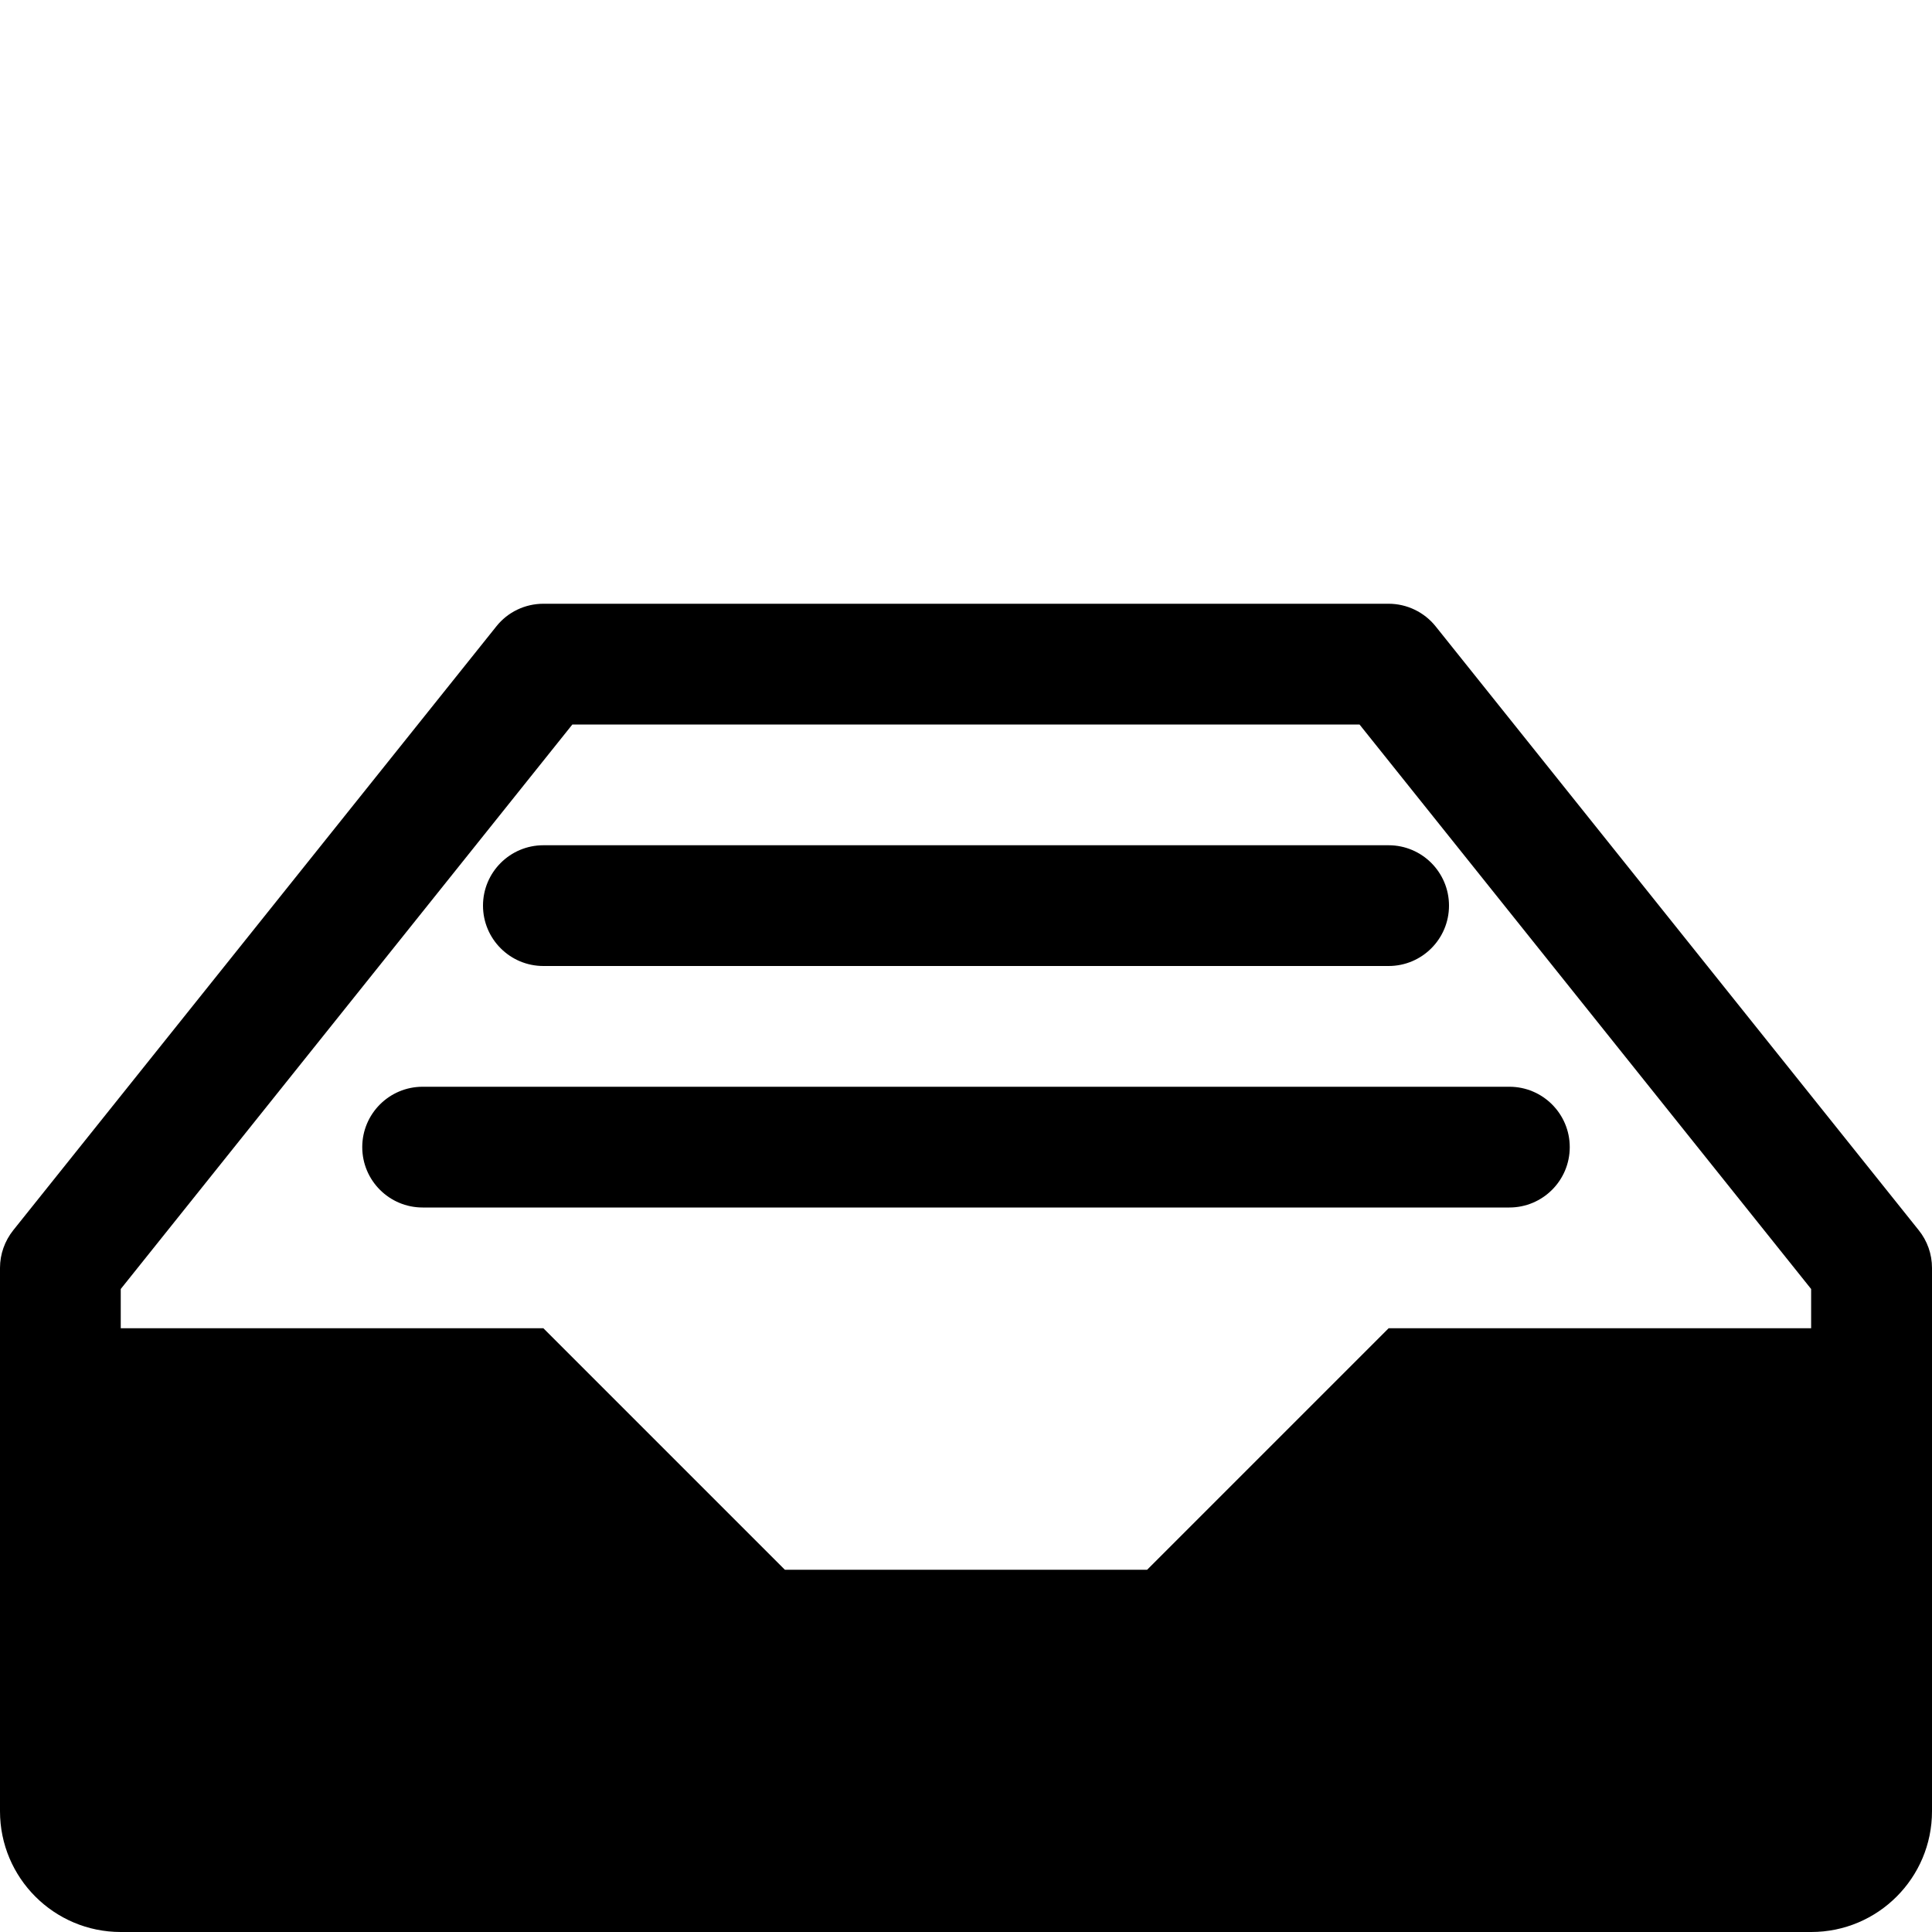 <?xml version="1.0" standalone="no"?>
<svg version="1.1" viewBox="0 0 16 16" xmlns="http://www.w3.org/2000/svg"><path d="M15.89 10.188l-4-5c-0.095-0.119-0.239-0.188-0.39-0.188h-7c-0.152 0-0.296 0.069-0.39 0.188l-4 5c-0.071 0.089-0.11 0.199-0.11 0.312v4.5c0 0.552 0.448 1 1 1h14c0.552 0 1-0.448 1-1v-4.5c0-0.114-0.039-0.224-0.11-0.312zM15 11h-3.5l-2 2h-3l-2-2h-3.5v-0.325l3.74-4.675h6.519l3.74 4.675v0.325z"></path><path d="M11.5 8h-7c-0.276 0-0.5-0.224-0.5-0.5s0.224-0.5 0.5-0.5h7c0.276 0 0.5 0.224 0.5 0.5s-0.224 0.5-0.5 0.5z"></path><path d="M12.5 10h-9c-0.276 0-0.5-0.224-0.5-0.5s0.224-0.5 0.5-0.5h9c0.276 0 0.5 0.224 0.5 0.5s-0.224 0.5-0.5 0.5z"></path></svg>